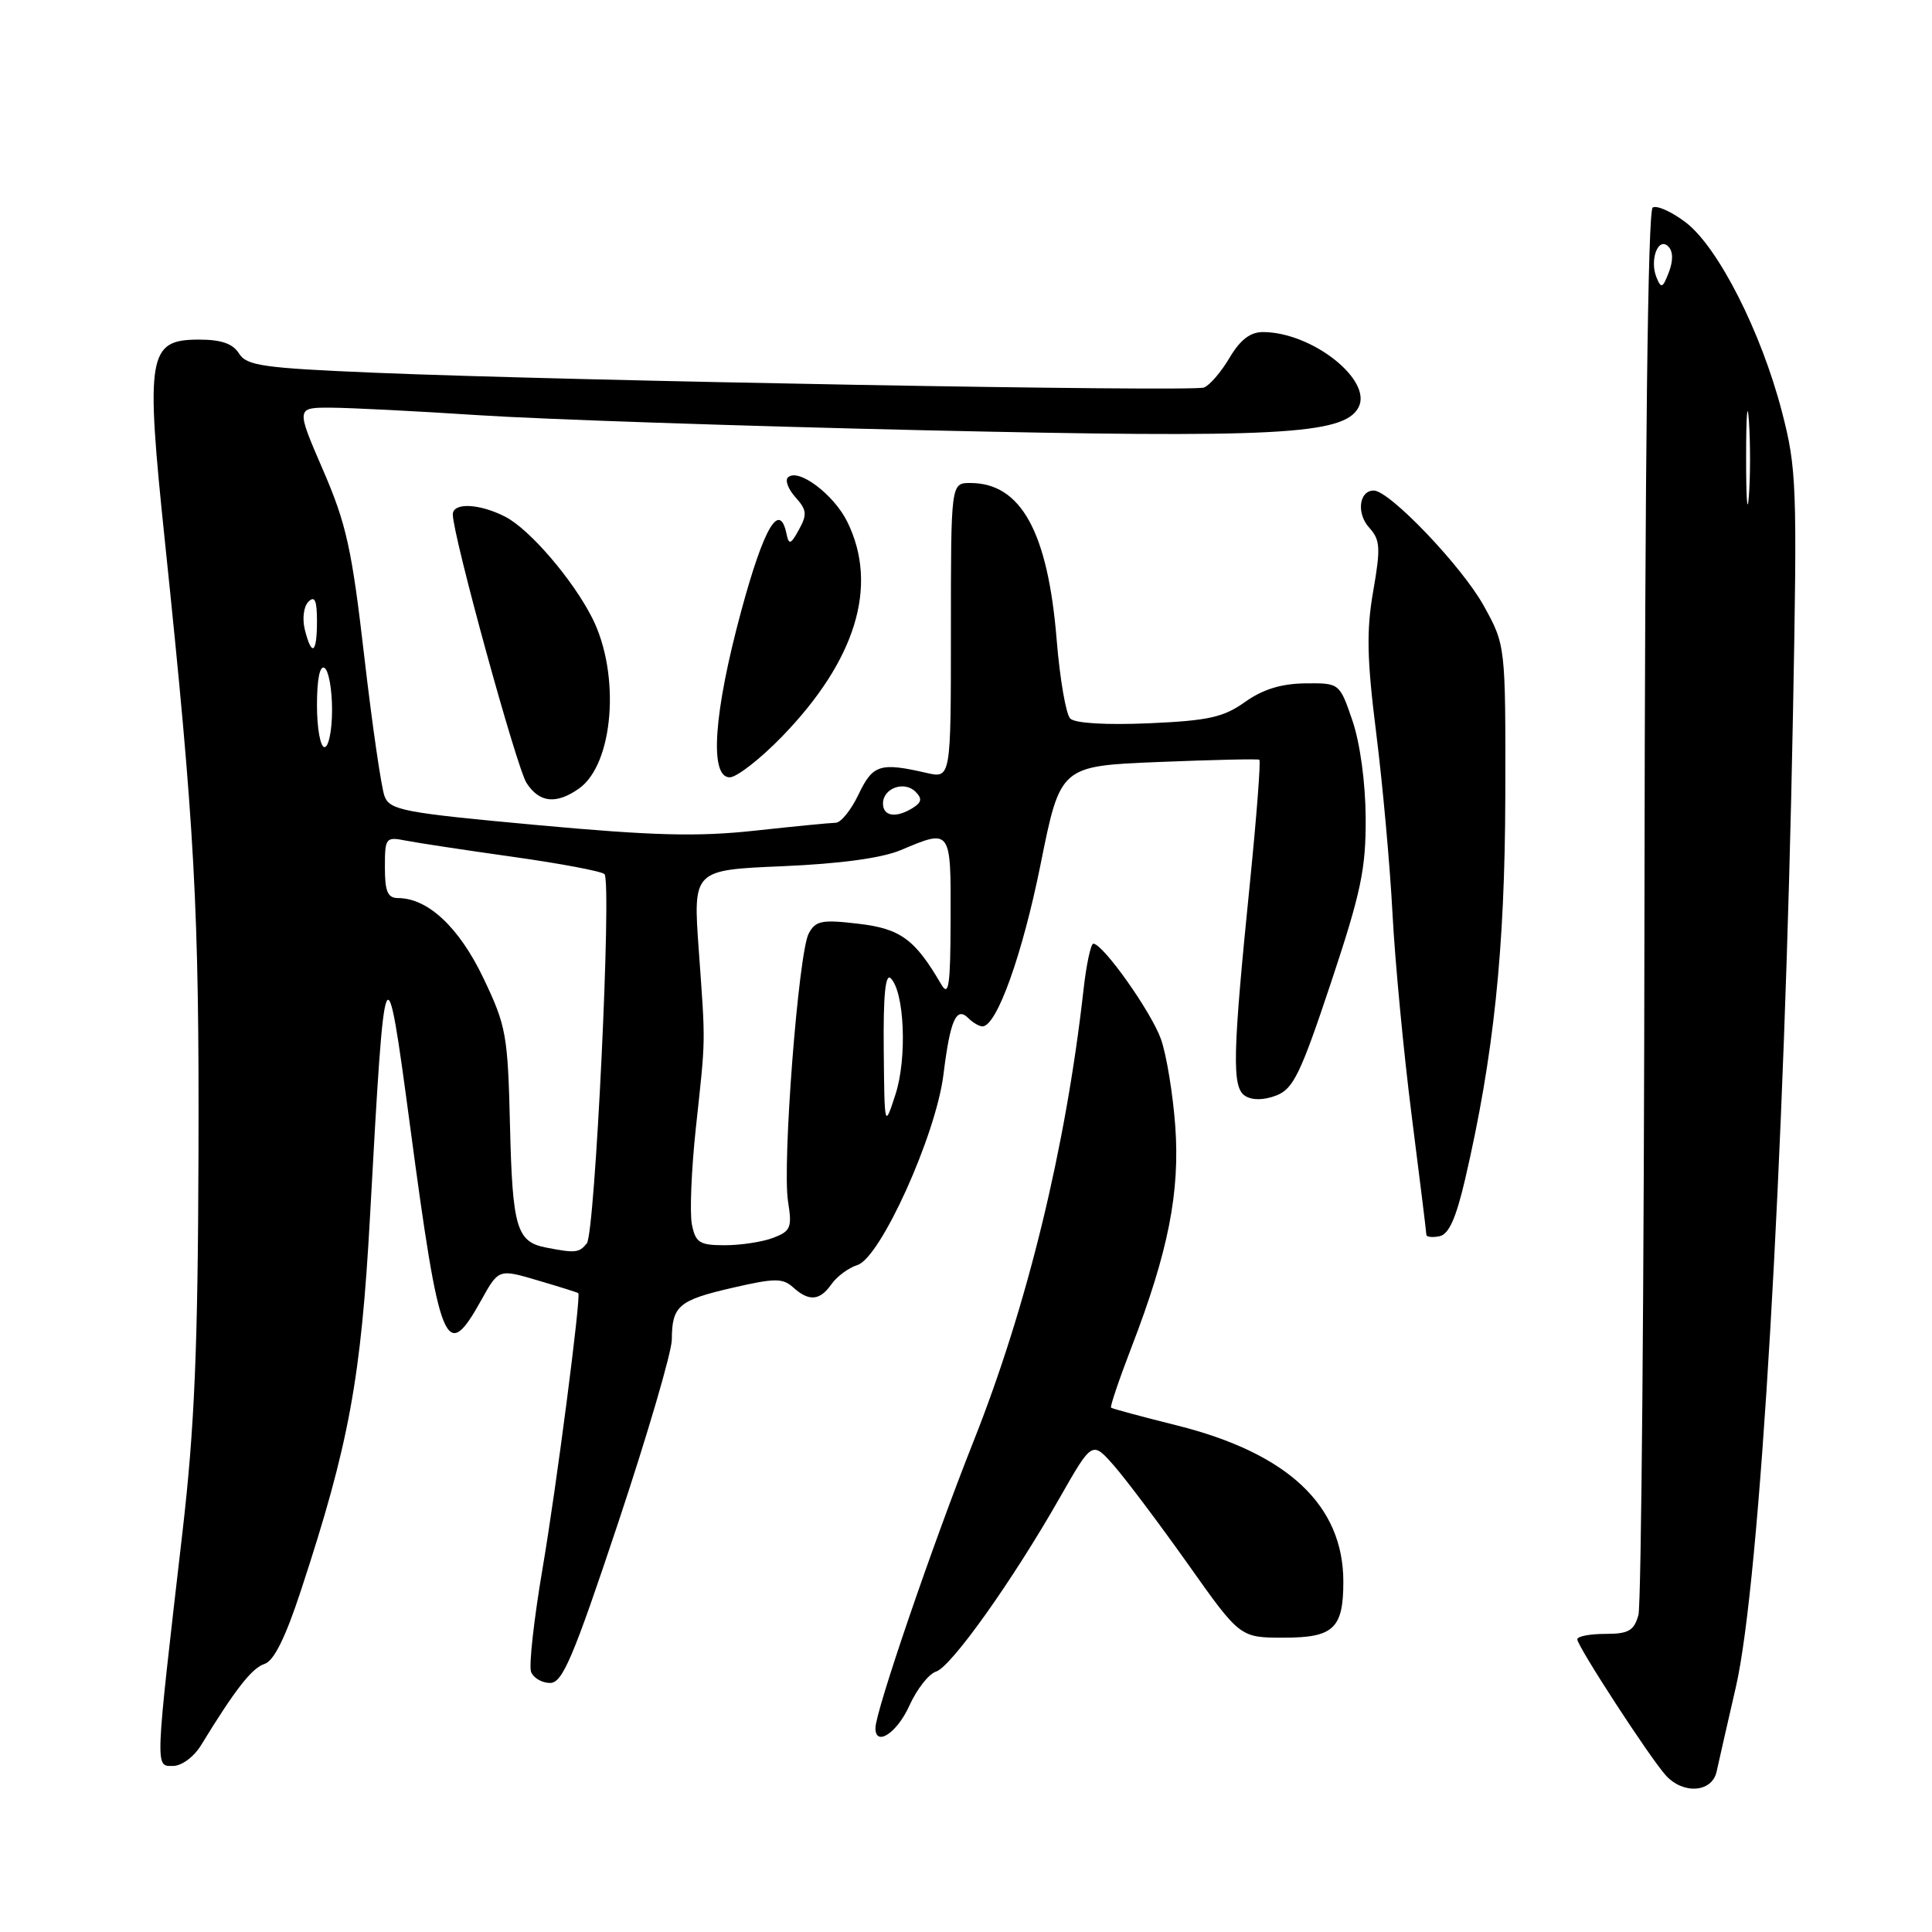 <?xml version="1.0" encoding="UTF-8" standalone="no"?>
<!DOCTYPE svg PUBLIC "-//W3C//DTD SVG 1.1//EN" "http://www.w3.org/Graphics/SVG/1.1/DTD/svg11.dtd" >
<svg xmlns="http://www.w3.org/2000/svg" xmlns:xlink="http://www.w3.org/1999/xlink" version="1.1" viewBox="0 0 256 256">
 <g >
 <path fill="currentColor"
d=" M 227.46 234.75 C 227.73 233.51 228.88 228.45 230.02 223.50 C 233.20 209.63 236.46 154.09 237.58 94.50 C 238.15 64.21 238.07 62.07 236.10 54.50 C 233.35 43.94 227.65 32.73 223.37 29.47 C 221.51 28.05 219.54 27.17 218.99 27.50 C 218.35 27.90 217.97 60.23 217.90 119.81 C 217.85 170.24 217.48 212.62 217.10 214.00 C 216.51 216.09 215.78 216.50 212.69 216.50 C 210.66 216.50 209.00 216.82 209.00 217.22 C 209.00 218.13 218.61 232.91 220.73 235.25 C 223.04 237.80 226.85 237.52 227.46 234.75 Z  M 26.64 231.25 C 31.16 223.86 33.38 221.01 35.05 220.48 C 36.29 220.09 37.83 216.99 39.89 210.70 C 46.26 191.34 47.85 182.67 49.04 160.98 C 50.99 125.44 51.12 125.14 54.31 149.00 C 58.30 178.89 59.06 180.74 63.79 172.24 C 66.08 168.13 66.08 168.13 71.29 169.67 C 74.15 170.51 76.56 171.27 76.63 171.35 C 77.01 171.77 73.72 197.10 71.90 207.78 C 70.75 214.54 70.06 220.73 70.37 221.53 C 70.68 222.34 71.81 223.00 72.89 223.00 C 74.53 223.00 75.93 219.72 81.92 201.75 C 85.81 190.06 89.01 179.15 89.02 177.50 C 89.04 173.04 89.91 172.29 97.01 170.65 C 102.63 169.35 103.71 169.34 105.08 170.57 C 107.20 172.49 108.63 172.37 110.19 170.14 C 110.91 169.12 112.45 167.99 113.62 167.62 C 116.68 166.65 124.02 150.41 125.01 142.40 C 125.91 135.13 126.72 133.32 128.31 134.91 C 128.91 135.51 129.75 136.00 130.18 136.00 C 132.07 136.00 135.46 126.55 137.88 114.54 C 140.50 101.50 140.50 101.50 153.50 100.97 C 160.65 100.68 166.67 100.54 166.87 100.67 C 167.07 100.80 166.52 108.01 165.65 116.70 C 163.31 139.84 163.21 144.10 165.00 145.22 C 165.94 145.81 167.47 145.79 169.11 145.16 C 171.37 144.29 172.33 142.31 176.36 130.21 C 180.35 118.22 180.99 115.16 180.96 108.38 C 180.93 103.68 180.22 98.48 179.21 95.50 C 177.50 90.50 177.50 90.50 172.93 90.55 C 169.77 90.59 167.33 91.34 164.98 93.01 C 162.12 95.05 160.13 95.49 152.22 95.84 C 146.55 96.08 142.44 95.84 141.81 95.21 C 141.25 94.65 140.44 89.98 140.02 84.84 C 138.86 70.49 135.29 64.00 128.57 64.00 C 126.00 64.00 126.00 64.00 126.00 83.58 C 126.00 103.16 126.00 103.16 122.75 102.41 C 116.61 101.00 115.65 101.31 113.77 105.25 C 112.79 107.31 111.43 109.01 110.74 109.02 C 110.06 109.03 105.22 109.50 100.00 110.07 C 92.42 110.89 86.58 110.74 71.12 109.32 C 53.49 107.70 51.68 107.36 50.96 105.52 C 50.53 104.41 49.32 96.08 48.27 87.00 C 46.62 72.69 45.89 69.41 42.79 62.25 C 39.22 54.00 39.22 54.00 43.86 54.02 C 46.41 54.03 55.25 54.48 63.50 55.02 C 71.75 55.56 98.25 56.46 122.39 57.01 C 169.09 58.07 178.07 57.61 180.00 54.00 C 181.93 50.39 173.85 44.00 167.34 44.00 C 165.66 44.00 164.33 45.03 162.92 47.41 C 161.81 49.29 160.29 51.06 159.53 51.35 C 157.99 51.94 75.62 50.47 49.66 49.39 C 34.84 48.77 32.68 48.46 31.67 46.84 C 30.85 45.53 29.32 45.00 26.38 45.00 C 19.59 45.00 19.26 46.95 21.86 71.82 C 25.82 109.81 26.40 120.30 26.30 153.00 C 26.22 178.70 25.78 189.16 24.18 203.00 C 20.51 234.75 20.54 234.00 22.90 234.00 C 24.07 234.00 25.68 232.81 26.64 231.25 Z  M 120.49 226.02 C 121.48 223.83 123.07 221.79 124.04 221.49 C 126.05 220.85 134.18 209.43 140.45 198.41 C 144.72 190.92 144.72 190.92 147.61 194.21 C 149.20 196.03 153.61 201.89 157.41 207.25 C 164.31 217.00 164.31 217.00 170.12 217.00 C 176.70 217.00 178.00 215.78 178.00 209.59 C 178.00 199.47 170.66 192.57 156.00 188.89 C 151.32 187.72 147.37 186.66 147.22 186.52 C 147.07 186.39 148.29 182.77 149.94 178.49 C 154.80 165.87 156.36 157.99 155.73 149.23 C 155.42 144.98 154.57 139.79 153.84 137.71 C 152.57 134.12 146.21 125.12 144.88 125.04 C 144.54 125.02 143.94 127.81 143.56 131.25 C 141.21 152.12 136.11 173.07 128.99 191.00 C 123.54 204.74 116.00 226.78 116.00 228.98 C 116.00 231.51 118.87 229.62 120.49 226.02 Z  M 194.13 156.28 C 197.93 139.93 199.41 125.78 199.46 105.50 C 199.50 85.50 199.50 85.50 196.59 80.24 C 193.69 75.02 184.12 65.00 182.03 65.00 C 180.08 65.00 179.71 68.03 181.43 69.92 C 182.89 71.54 182.96 72.57 181.96 78.32 C 181.04 83.57 181.12 87.31 182.36 97.18 C 183.21 103.96 184.18 114.67 184.51 121.00 C 184.84 127.33 185.98 139.38 187.05 147.79 C 188.12 156.20 189.00 163.32 189.00 163.61 C 189.00 163.91 189.78 164.00 190.73 163.81 C 191.97 163.57 192.92 161.46 194.13 156.28 Z  M 76.70 104.50 C 81.32 101.26 82.25 89.32 78.46 81.86 C 75.87 76.76 70.19 70.15 66.97 68.48 C 63.53 66.71 60.00 66.55 60.00 68.17 C 60.00 70.94 68.45 101.71 69.77 103.75 C 71.47 106.37 73.69 106.61 76.70 104.50 Z  M 103.64 97.58 C 113.43 87.47 116.43 77.61 112.28 69.16 C 110.49 65.50 105.72 61.94 104.40 63.27 C 104.00 63.66 104.46 64.85 105.42 65.91 C 106.90 67.55 106.97 68.18 105.87 70.17 C 104.78 72.16 104.53 72.24 104.22 70.75 C 103.30 66.34 101.23 69.84 98.23 80.91 C 94.56 94.45 93.97 103.00 96.69 103.00 C 97.62 103.00 100.75 100.56 103.64 97.58 Z  M 231.37 60.50 C 231.37 55.00 231.54 52.88 231.74 55.78 C 231.94 58.69 231.94 63.19 231.73 65.78 C 231.53 68.38 231.36 66.00 231.37 60.50 Z  M 219.49 36.75 C 218.55 34.41 219.73 31.33 221.06 32.66 C 221.70 33.30 221.72 34.54 221.13 36.08 C 220.32 38.19 220.11 38.28 219.49 36.75 Z  M 72.32 165.30 C 68.46 164.55 67.90 162.63 67.58 149.26 C 67.29 137.11 67.09 135.97 64.06 129.62 C 60.85 122.89 56.71 119.01 52.75 119.00 C 51.37 119.00 51.00 118.14 51.00 114.92 C 51.00 111.01 51.11 110.86 53.75 111.38 C 55.26 111.68 61.67 112.65 68.00 113.54 C 74.33 114.43 79.77 115.46 80.10 115.83 C 81.08 116.92 78.85 163.39 77.76 164.75 C 76.74 166.01 76.24 166.07 72.32 165.30 Z  M 91.68 162.25 C 91.38 160.74 91.61 155.00 92.20 149.50 C 93.53 137.17 93.50 138.63 92.59 125.89 C 91.83 115.28 91.83 115.28 103.66 114.78 C 111.36 114.45 116.85 113.70 119.37 112.64 C 126.03 109.82 126.00 109.80 125.96 121.75 C 125.94 130.67 125.72 132.15 124.71 130.42 C 121.24 124.46 119.32 123.05 113.73 122.40 C 108.90 121.83 108.07 121.99 107.16 123.69 C 105.80 126.24 103.63 154.29 104.42 159.21 C 104.97 162.66 104.78 163.13 102.45 164.02 C 101.03 164.56 98.15 165.00 96.05 165.00 C 92.69 165.00 92.17 164.67 91.68 162.25 Z  M 117.10 139.05 C 117.03 131.90 117.32 128.92 118.03 129.63 C 119.85 131.45 120.21 140.22 118.66 145.00 C 117.20 149.50 117.20 149.50 117.10 139.05 Z  M 117.00 106.47 C 117.00 104.44 119.82 103.42 121.31 104.91 C 122.21 105.81 122.13 106.30 120.99 107.03 C 118.76 108.44 117.00 108.19 117.00 106.47 Z  M 42.00 93.44 C 42.00 89.99 42.38 88.12 43.00 88.50 C 43.55 88.84 44.00 91.34 44.00 94.06 C 44.00 96.78 43.55 99.00 43.00 99.00 C 42.45 99.00 42.00 96.50 42.00 93.44 Z  M 40.39 83.43 C 40.03 81.97 40.24 80.36 40.87 79.73 C 41.71 78.89 42.00 79.56 42.00 82.30 C 42.00 86.61 41.31 87.09 40.39 83.43 Z "/>
</g>
</svg>